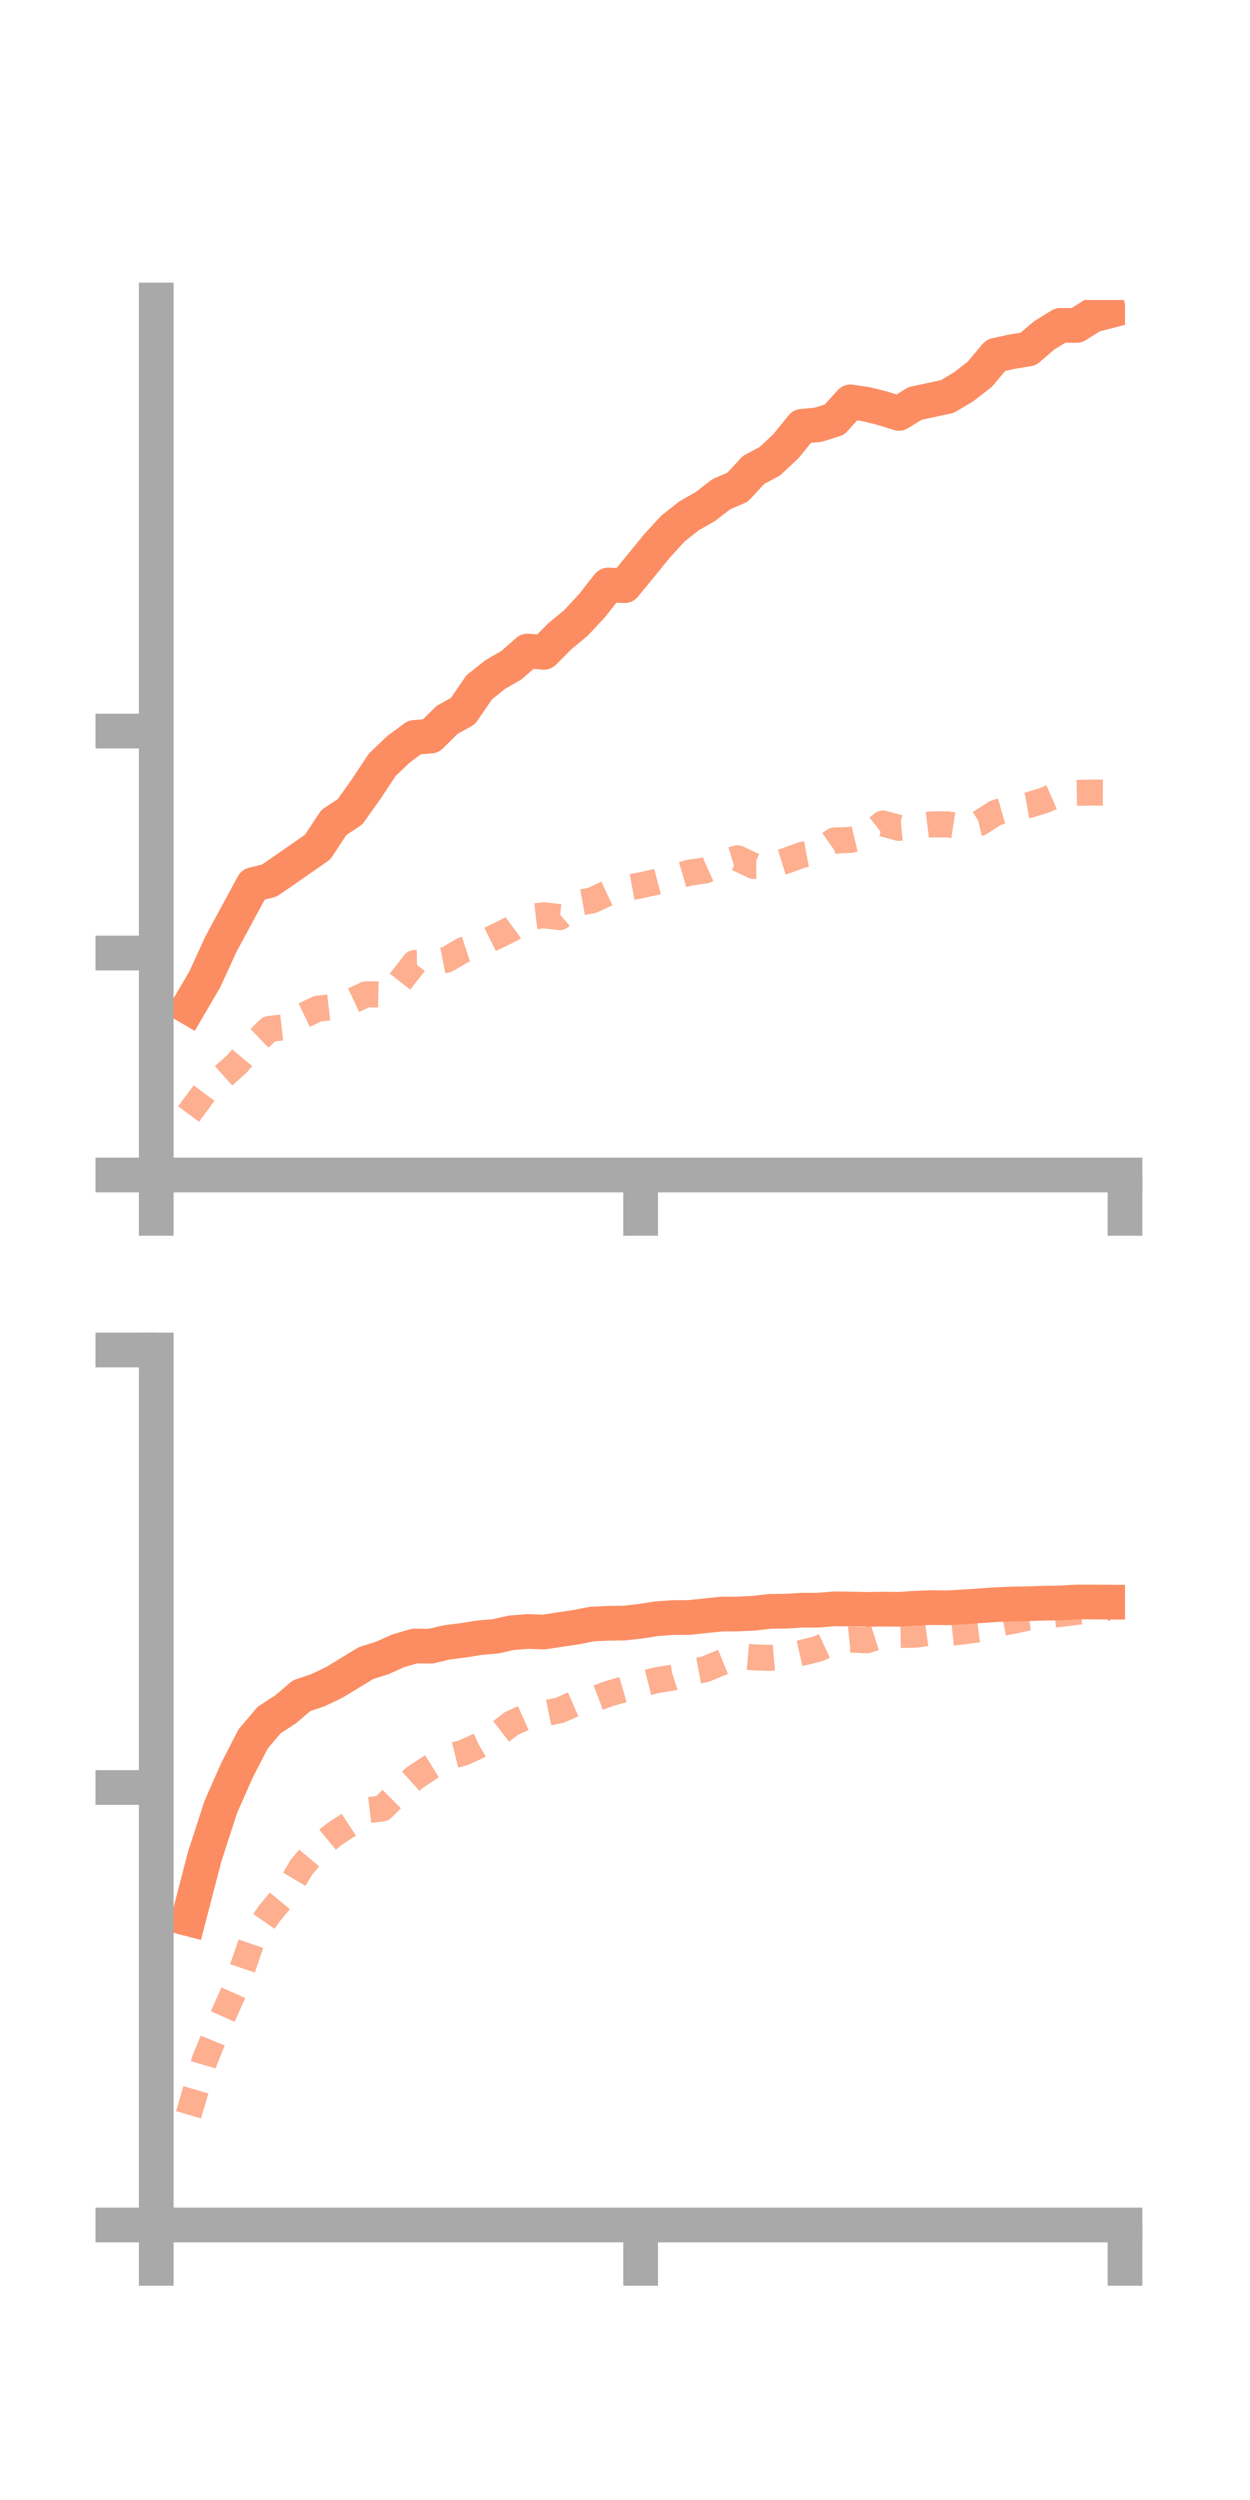 <?xml version="1.0" encoding="utf-8" standalone="no"?>
<!DOCTYPE svg PUBLIC "-//W3C//DTD SVG 1.1//EN"
  "http://www.w3.org/Graphics/SVG/1.1/DTD/svg11.dtd">
<!-- Created with matplotlib (https://matplotlib.org/) -->
<svg height="144pt" version="1.1" viewBox="0 0 72 144" width="72pt" xmlns="http://www.w3.org/2000/svg" xmlns:xlink="http://www.w3.org/1999/xlink">
 <defs>
  <style type="text/css">*{stroke-linecap:butt;stroke-linejoin:round;}</style>
 </defs>
 <g id="figure_1">
  <g id="patch_1">
   <path d="M 0 144 
L 72 144 
L 72 0 
L 0 0 
z
" style="fill:none;"/>
  </g>
  <g id="axes_1">
   <g id="patch_2">
    <path d="M 9 67.68 
L 64.8 67.68 
L 64.8 17.28 
L 9 17.28 
z
" style="fill:none;"/>
   </g>
   <g id="matplotlib.axis_1">
    <g id="xtick_1">
     <g id="line2d_1">
      <defs>
       <path d="M 0 0 
L 0 3.5 
" id="m79bb20ffca" style="stroke:#a9a9a9;stroke-width:2;"/>
      </defs>
      <g>
       <use style="fill:#a9a9a9;stroke:#a9a9a9;stroke-width:2;" x="9" xlink:href="#m79bb20ffca" y="67.68"/>
      </g>
     </g>
    </g>
    <g id="xtick_2">
     <g id="line2d_2">
      <g>
       <use style="fill:#a9a9a9;stroke:#a9a9a9;stroke-width:2;" x="36.9" xlink:href="#m79bb20ffca" y="67.68"/>
      </g>
     </g>
    </g>
    <g id="xtick_3">
     <g id="line2d_3">
      <g>
       <use style="fill:#a9a9a9;stroke:#a9a9a9;stroke-width:2;" x="64.8" xlink:href="#m79bb20ffca" y="67.68"/>
      </g>
     </g>
    </g>
   </g>
   <g id="matplotlib.axis_2">
    <g id="ytick_1">
     <g id="line2d_4">
      <defs>
       <path d="M 0 0 
L -3.5 0 
" id="m96af96a790" style="stroke:#a9a9a9;stroke-width:2;"/>
      </defs>
      <g>
       <use style="fill:#a9a9a9;stroke:#a9a9a9;stroke-width:2;" x="9" xlink:href="#m96af96a790" y="67.68"/>
      </g>
     </g>
    </g>
    <g id="ytick_2">
     <g id="line2d_5">
      <g>
       <use style="fill:#a9a9a9;stroke:#a9a9a9;stroke-width:2;" x="9" xlink:href="#m96af96a790" y="54.895"/>
      </g>
     </g>
    </g>
    <g id="ytick_3">
     <g id="line2d_6">
      <g>
       <use style="fill:#a9a9a9;stroke:#a9a9a9;stroke-width:2;" x="9" xlink:href="#m96af96a790" y="42.109"/>
      </g>
     </g>
    </g>
   </g>
   <g id="line2d_7">
    <path clip-path="url(#p39790e4fac)" d="M 10.86 58.011 
L 11.79 56.423 
L 12.72 54.394 
L 13.65 52.669 
L 14.58 50.953 
L 15.51 50.723 
L 16.44 50.083 
L 17.37 49.435 
L 18.3 48.786 
L 19.23 47.373 
L 20.16 46.761 
L 21.09 45.452 
L 22.02 44.049 
L 22.95 43.162 
L 23.88 42.474 
L 24.81 42.398 
L 25.74 41.473 
L 26.67 40.952 
L 27.6 39.592 
L 28.53 38.85 
L 29.46 38.314 
L 30.39 37.498 
L 31.32 37.577 
L 32.25 36.646 
L 33.18 35.877 
L 34.11 34.874 
L 35.04 33.695 
L 35.97 33.737 
L 36.9 32.604 
L 37.83 31.464 
L 38.76 30.447 
L 39.69 29.711 
L 40.62 29.183 
L 41.55 28.465 
L 42.48 28.067 
L 43.41 27.062 
L 44.34 26.571 
L 45.27 25.701 
L 46.2 24.554 
L 47.13 24.466 
L 48.06 24.174 
L 48.99 23.149 
L 49.92 23.286 
L 50.85 23.521 
L 51.78 23.812 
L 52.71 23.237 
L 53.64 23.039 
L 54.57 22.838 
L 55.5 22.284 
L 56.43 21.562 
L 57.36 20.461 
L 58.29 20.256 
L 59.22 20.107 
L 60.15 19.316 
L 61.08 18.74 
L 62.01 18.746 
L 62.94 18.16 
L 63.87 17.919 
" style="fill:none;stroke:#fc8d62;stroke-linecap:square;stroke-width:2;"/>
   </g>
   <g id="line2d_8">
    <path clip-path="url(#p39790e4fac)" d="M 10.86 64.166 
L 11.79 62.917 
L 12.72 62.111 
L 13.65 61.279 
L 14.58 60.162 
L 15.51 59.266 
L 16.44 59.16 
L 17.37 58.542 
L 18.3 58.101 
L 19.23 57.994 
L 20.16 57.71 
L 21.09 57.271 
L 22.02 57.29 
L 22.95 56.656 
L 23.88 55.468 
L 24.81 55.457 
L 25.74 55.272 
L 26.67 54.728 
L 27.6 54.426 
L 28.53 53.964 
L 29.46 53.508 
L 30.39 52.826 
L 31.32 52.72 
L 32.25 52.824 
L 33.18 52.032 
L 34.11 51.861 
L 35.04 51.424 
L 35.97 51.168 
L 36.9 50.995 
L 37.83 50.79 
L 38.76 50.542 
L 39.69 50.271 
L 40.62 50.138 
L 41.55 49.712 
L 42.48 49.435 
L 43.41 49.876 
L 44.34 49.868 
L 45.27 49.582 
L 46.2 49.243 
L 47.13 49.07 
L 48.06 48.411 
L 48.99 48.381 
L 49.92 48.161 
L 50.85 47.434 
L 51.78 47.685 
L 52.71 47.599 
L 53.64 47.486 
L 54.57 47.484 
L 55.5 47.625 
L 56.43 47.405 
L 57.36 46.814 
L 58.29 46.545 
L 59.22 46.383 
L 60.15 46.1 
L 61.08 45.692 
L 62.01 45.667 
L 62.94 45.653 
L 63.87 45.656 
" style="fill:none;stroke:#fc8d62;stroke-dasharray:1.5,1.5;stroke-dashoffset:0;stroke-opacity:0.7;stroke-width:1.5;"/>
   </g>
   <g id="patch_3">
    <path d="M 9 67.68 
L 9 17.28 
" style="fill:none;stroke:#a9a9a9;stroke-linecap:square;stroke-linejoin:miter;stroke-width:2;"/>
   </g>
   <g id="patch_4">
    <path d="M 64.8 67.68 
L 64.8 17.28 
" style="fill:none;"/>
   </g>
   <g id="patch_5">
    <path d="M 9 67.68 
L 64.8 67.68 
" style="fill:none;stroke:#a9a9a9;stroke-linecap:square;stroke-linejoin:miter;stroke-width:2;"/>
   </g>
   <g id="patch_6">
    <path d="M 9 17.28 
L 64.8 17.28 
" style="fill:none;"/>
   </g>
  </g>
  <g id="axes_2">
   <g id="patch_7">
    <path d="M 9 128.16 
L 64.8 128.16 
L 64.8 77.76 
L 9 77.76 
z
" style="fill:none;"/>
   </g>
   <g id="matplotlib.axis_3">
    <g id="xtick_4">
     <g id="line2d_9">
      <g>
       <use style="fill:#a9a9a9;stroke:#a9a9a9;stroke-width:2;" x="9" xlink:href="#m79bb20ffca" y="128.16"/>
      </g>
     </g>
    </g>
    <g id="xtick_5">
     <g id="line2d_10">
      <g>
       <use style="fill:#a9a9a9;stroke:#a9a9a9;stroke-width:2;" x="36.9" xlink:href="#m79bb20ffca" y="128.16"/>
      </g>
     </g>
    </g>
    <g id="xtick_6">
     <g id="line2d_11">
      <g>
       <use style="fill:#a9a9a9;stroke:#a9a9a9;stroke-width:2;" x="64.8" xlink:href="#m79bb20ffca" y="128.16"/>
      </g>
     </g>
    </g>
   </g>
   <g id="matplotlib.axis_4">
    <g id="ytick_4">
     <g id="line2d_12">
      <g>
       <use style="fill:#a9a9a9;stroke:#a9a9a9;stroke-width:2;" x="9" xlink:href="#m96af96a790" y="128.16"/>
      </g>
     </g>
    </g>
    <g id="ytick_5">
     <g id="line2d_13">
      <g>
       <use style="fill:#a9a9a9;stroke:#a9a9a9;stroke-width:2;" x="9" xlink:href="#m96af96a790" y="102.96"/>
      </g>
     </g>
    </g>
    <g id="ytick_6">
     <g id="line2d_14">
      <g>
       <use style="fill:#a9a9a9;stroke:#a9a9a9;stroke-width:2;" x="9" xlink:href="#m96af96a790" y="77.76"/>
      </g>
     </g>
    </g>
   </g>
   <g id="line2d_15">
    <path clip-path="url(#p5e02bcbb30)" d="M 10.86 110.522 
L 11.79 106.941 
L 12.72 104.076 
L 13.65 101.969 
L 14.58 100.161 
L 15.51 99.068 
L 16.44 98.466 
L 17.37 97.673 
L 18.3 97.361 
L 19.23 96.92 
L 20.16 96.355 
L 21.09 95.791 
L 22.02 95.498 
L 22.95 95.081 
L 23.88 94.811 
L 24.81 94.821 
L 25.74 94.599 
L 26.67 94.484 
L 27.6 94.335 
L 28.53 94.254 
L 29.46 94.048 
L 30.39 93.974 
L 31.32 94.005 
L 32.25 93.864 
L 33.18 93.727 
L 34.11 93.543 
L 35.04 93.503 
L 35.97 93.488 
L 36.9 93.383 
L 37.83 93.238 
L 38.76 93.172 
L 39.69 93.168 
L 40.62 93.069 
L 41.55 92.971 
L 42.48 92.967 
L 43.41 92.924 
L 44.34 92.815 
L 45.27 92.804 
L 46.2 92.747 
L 47.13 92.747 
L 48.06 92.669 
L 48.99 92.68 
L 49.92 92.701 
L 50.85 92.685 
L 51.78 92.697 
L 52.71 92.636 
L 53.64 92.597 
L 54.57 92.61 
L 55.5 92.556 
L 56.43 92.494 
L 57.36 92.427 
L 58.29 92.392 
L 59.22 92.373 
L 60.15 92.342 
L 61.08 92.33 
L 62.01 92.274 
L 62.94 92.275 
L 63.87 92.281 
" style="fill:none;stroke:#fc8d62;stroke-linecap:square;stroke-width:2;"/>
   </g>
   <g id="line2d_16">
    <path clip-path="url(#p5e02bcbb30)" d="M 10.86 121.811 
L 11.79 118.663 
L 12.72 116.406 
L 13.65 114.305 
L 14.58 111.581 
L 15.51 110.225 
L 16.44 109.103 
L 17.37 107.542 
L 18.3 106.437 
L 19.23 105.667 
L 20.16 105.057 
L 21.09 104.279 
L 22.02 104.168 
L 22.95 103.239 
L 23.88 102.397 
L 24.81 101.781 
L 25.74 101.199 
L 26.67 100.967 
L 27.6 100.544 
L 28.53 99.989 
L 29.46 99.27 
L 30.39 98.851 
L 31.32 98.705 
L 32.25 98.509 
L 33.18 98.099 
L 34.11 97.917 
L 35.04 97.564 
L 35.97 97.296 
L 36.9 97.01 
L 37.83 96.778 
L 38.76 96.626 
L 39.69 96.323 
L 40.62 96.149 
L 41.55 95.763 
L 42.48 95.382 
L 43.41 95.464 
L 44.34 95.494 
L 45.27 95.414 
L 46.2 95.201 
L 47.13 94.969 
L 48.06 94.535 
L 48.99 94.439 
L 49.92 94.481 
L 50.85 94.189 
L 51.78 94.174 
L 52.71 94.16 
L 53.64 94.029 
L 54.57 94.07 
L 55.5 93.966 
L 56.43 93.842 
L 57.36 93.559 
L 58.29 93.376 
L 59.22 93.173 
L 60.15 93.04 
L 61.08 92.964 
L 62.01 92.848 
L 62.94 92.74 
L 63.87 92.625 
" style="fill:none;stroke:#fc8d62;stroke-dasharray:1.5,1.5;stroke-dashoffset:0;stroke-opacity:0.7;stroke-width:1.5;"/>
   </g>
   <g id="patch_8">
    <path d="M 9 128.16 
L 9 77.76 
" style="fill:none;stroke:#a9a9a9;stroke-linecap:square;stroke-linejoin:miter;stroke-width:2;"/>
   </g>
   <g id="patch_9">
    <path d="M 64.8 128.16 
L 64.8 77.76 
" style="fill:none;"/>
   </g>
   <g id="patch_10">
    <path d="M 9 128.16 
L 64.8 128.16 
" style="fill:none;stroke:#a9a9a9;stroke-linecap:square;stroke-linejoin:miter;stroke-width:2;"/>
   </g>
   <g id="patch_11">
    <path d="M 9 77.76 
L 64.8 77.76 
" style="fill:none;"/>
   </g>
  </g>
 </g>
 <defs>
  <clipPath id="p39790e4fac">
   <rect height="50.4" width="55.8" x="9" y="17.28"/>
  </clipPath>
  <clipPath id="p5e02bcbb30">
   <rect height="50.4" width="55.8" x="9" y="77.76"/>
  </clipPath>
 </defs>
</svg>
